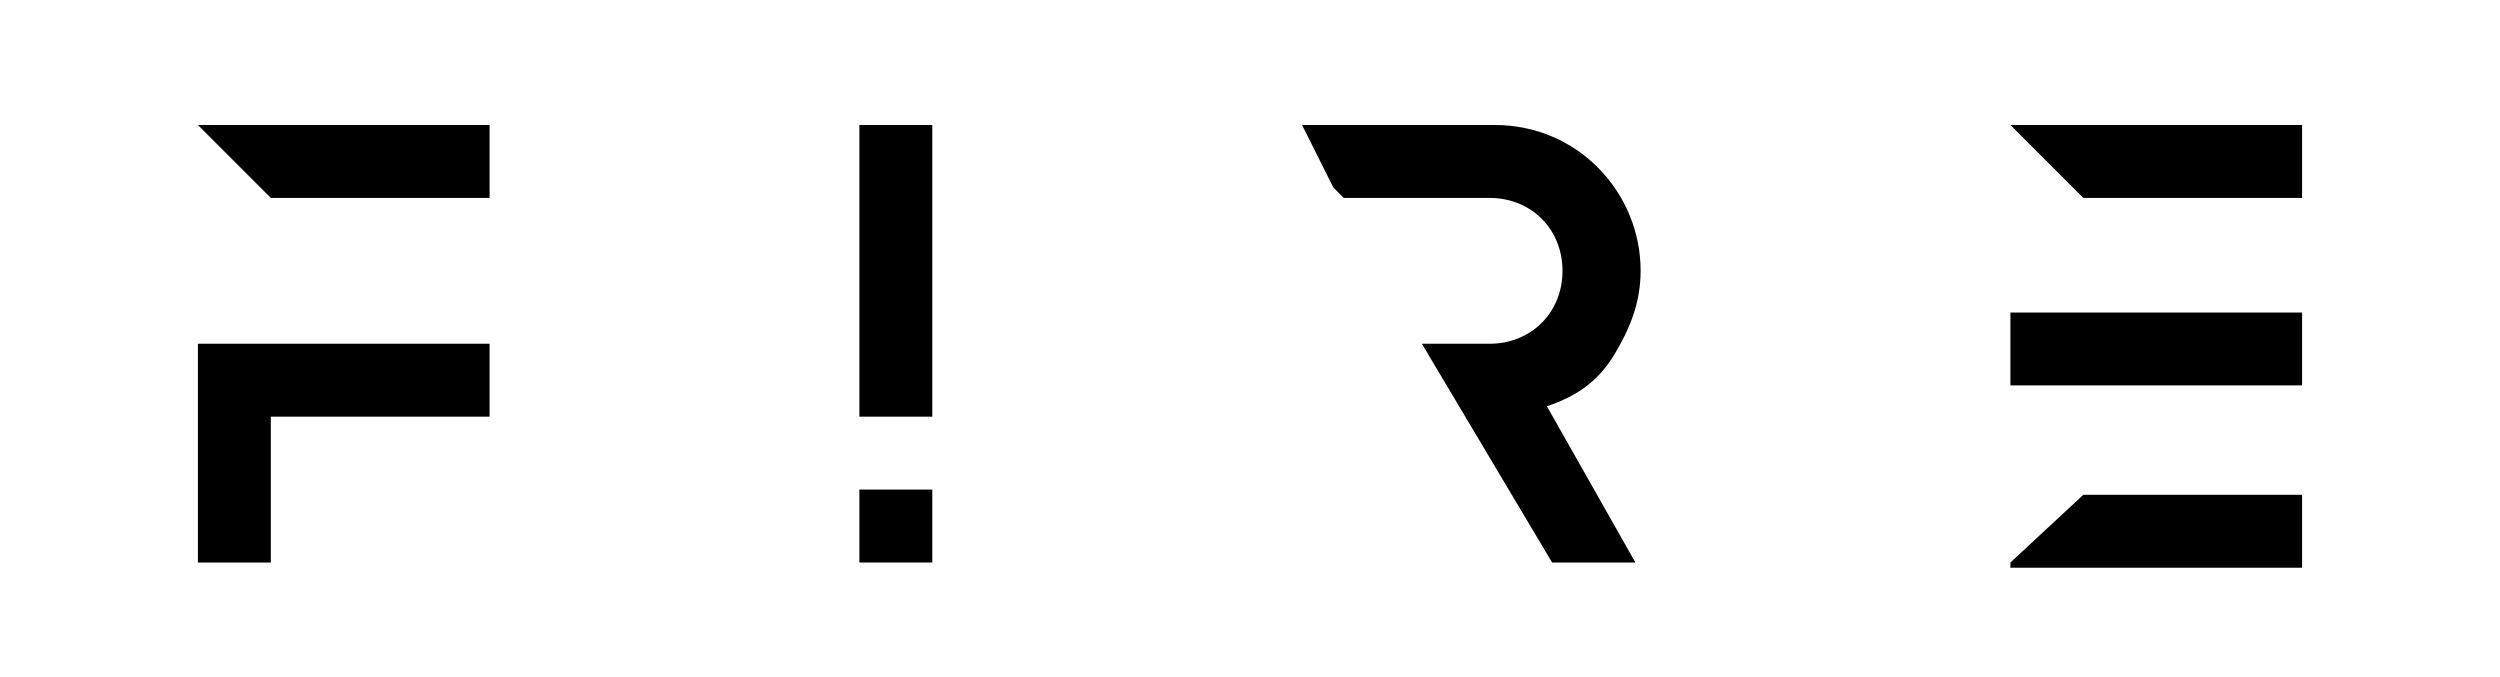 <?xml version="1.0" encoding="utf-8"?>
<!-- Generator: Adobe Illustrator 24.0.3, SVG Export Plug-In . SVG Version: 6.00 Build 0)  -->
<svg version="1.1" id="Layer_1" xmlns="http://www.w3.org/2000/svg" xmlns:xlink="http://www.w3.org/1999/xlink" x="0px" y="0px"
	 viewBox="0 0 48 13" style="enable-background:new 0 0 48 13;" xml:space="preserve">
<title>fire txt</title>
<g id="Layer_5">
	<path d="M9.4,2.4v1.4H5.2L3.8,2.4H9.4z M5.2,6.6h4.2V8H5.2v2.8H3.8V6.6H5.2z"/>
	<path d="M17.9,8h-1.4V2.4h1.4V8z M16.5,9.4h1.4v1.4h-1.4V9.4z"/>
	<path d="M29.7,7.8l1.7,3h-1.6l-2.5-4.2h1.3c0.8,0,1.4-0.6,1.4-1.4c0-0.8-0.6-1.4-1.4-1.4h-2.8l-0.2-0.2L25,2.4h3.7
		c1.6,0,2.8,1.3,2.8,2.8c0,0.6-0.2,1.1-0.5,1.6C30.7,7.3,30.3,7.6,29.7,7.8z"/>
	<path d="M44.2,2.4v1.4H40l-1.4-1.4H44.2z M40,6h4.2v1.4h-5.6V6H40z M40,9.5h4.2v1.4h-5.6v-0.1L40,9.5z"/>
</g>
</svg>
